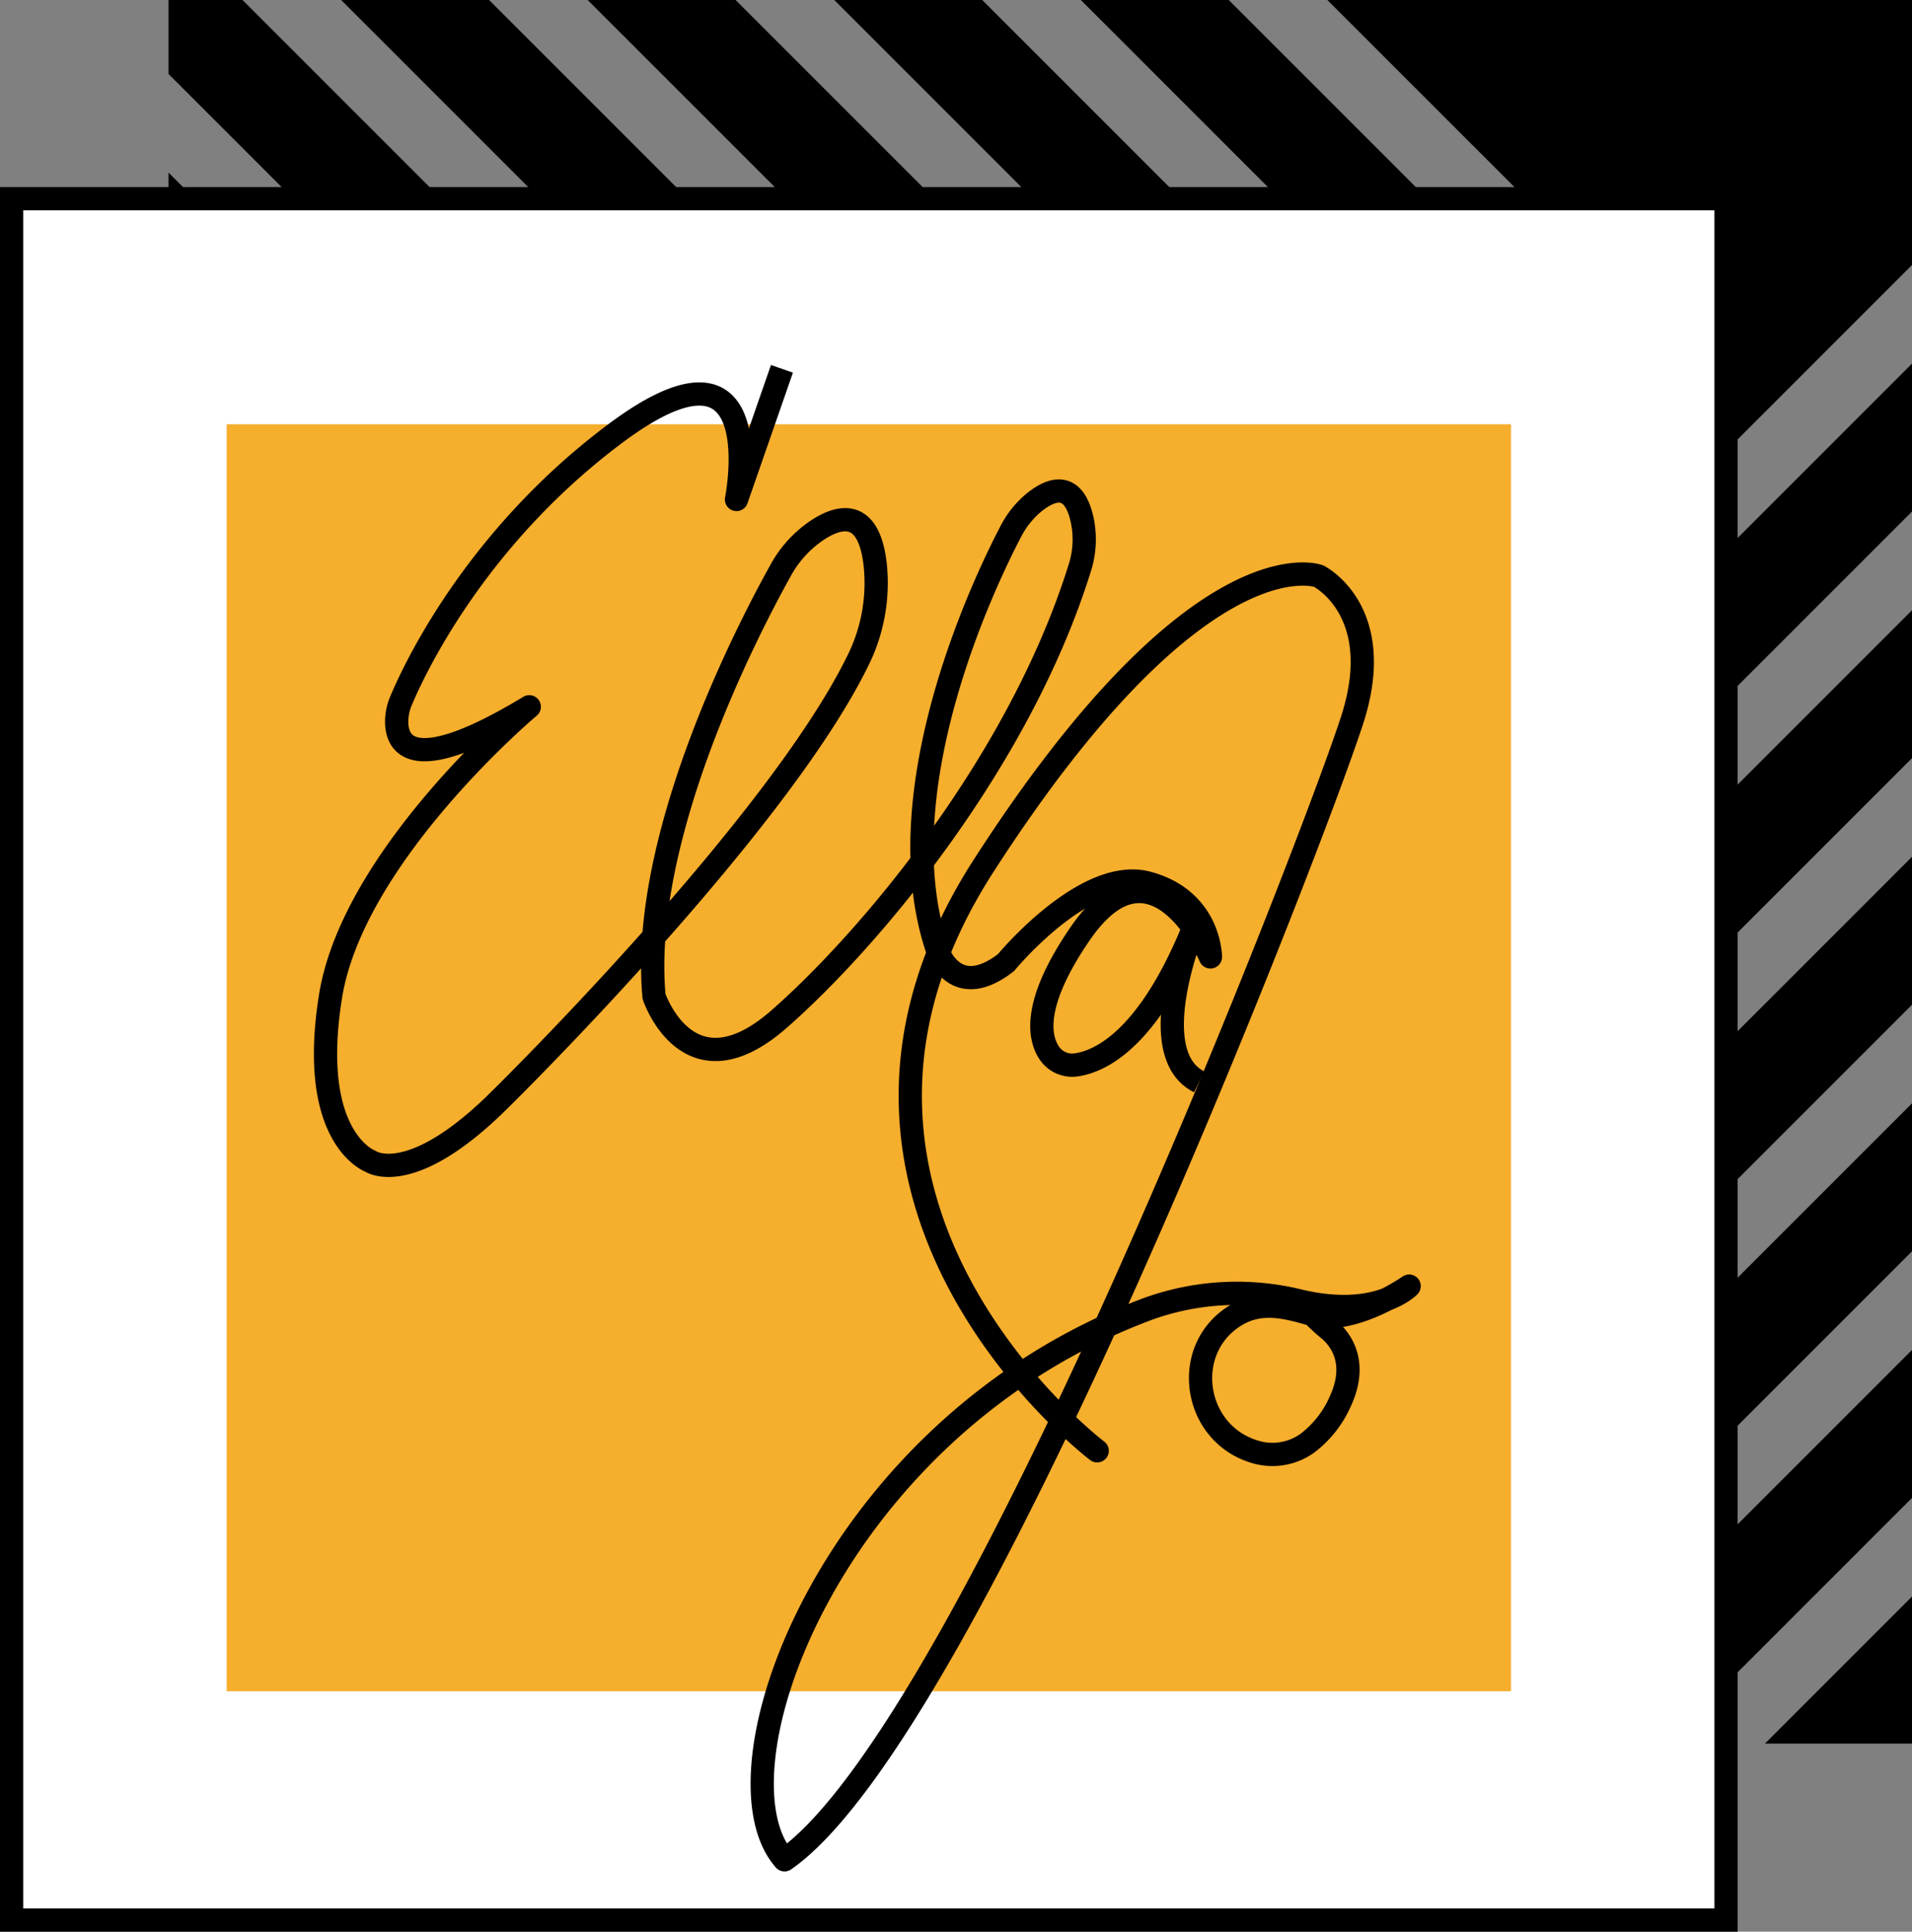<svg xmlns="http://www.w3.org/2000/svg" viewBox="0 0 329 332.37"><rect x="0" y="0" width="329" height="332.37" fill="#808080" stroke="none"/><title>logo</title><g id="sq2"><polygon points="327 172.05 327 152.25 181.25 298 201.05 298 327 172.05" style="stroke:#000;stroke-miterlimit:10;stroke-width:4px"/><polygon points="327 129.62 327 109.82 138.82 298 158.62 298 327 129.62" style="stroke:#000;stroke-miterlimit:10;stroke-width:4px"/><polygon points="327 214.47 327 194.67 223.67 298 243.47 298 327 214.47" style="stroke:#000;stroke-miterlimit:10;stroke-width:4px"/><polygon points="96.39 298 116.19 298 327 87.19 327 67.39 96.39 298" style="stroke:#000;stroke-miterlimit:10;stroke-width:4px"/><polygon points="327 44.77 327 2 233.23 2 300.41 69.17 289.09 80.49 210.6 2 190.81 2 279.19 90.39 267.88 101.7 168.18 2 148.38 2 257.98 111.6 246.67 122.92 125.75 2 105.95 2 236.77 132.81 225.45 144.13 83.33 2 63.53 2 215.56 154.03 204.24 165.34 40.9 2 31 2 31 11.9 194.34 175.24 183.03 186.56 31 34.53 31 54.33 173.13 196.45 161.81 207.77 31 76.95 31 96.75 151.91 217.67 140.6 228.98 31 119.38 31 139.18 130.7 238.88 119.39 250.19 31 161.81 31 181.6 109.49 260.09 98.17 271.41 31 204.23 31 298 73.77 298 327 44.77" style="stroke:#000;stroke-miterlimit:10;stroke-width:4px"/><polygon points="327 256.9 327 237.1 266.1 298 285.9 298 327 256.9" style="stroke:#000;stroke-miterlimit:10;stroke-width:4px"/><polygon points="327 279.53 308.53 298 327 298 327 279.53" style="stroke:#000;stroke-miterlimit:10;stroke-width:4px"/></g><g id="sq"><rect x="2" y="34.19" width="295" height="296.18" style="fill:#fff;stroke:#000;stroke-miterlimit:10;stroke-width:4px"/></g><g id="yellow"><rect x="39" y="73" width="221" height="218" style="fill:#f6ae2d"/></g><g id="ella"><path d="M220.79,286.63s-56.68-43-19.54-100.66,57.66-49.84,57.66-49.84,11.72,5.86,5.86,24.43S199.29,334.52,167,357c-13.32-15.1,8.06-74.57,62.66-94.84a45.11,45.11,0,0,1,26-1.31c13.39,3.14,18.81-2.56,18.81-2.56s-9.77,6.84-16.61,4.89c-4.49-1.28-9-2.57-13.47.29-9.14,5.83-7.07,19.94,3.26,23.24l.22.07a10.31,10.31,0,0,0,9.17-1.52,18.36,18.36,0,0,0,5.71-7.42c3-6.79-.38-10.67-2.08-12.09-1-.81-1.91-1.67-2.81-2.57h0" transform="translate(-32 -37)" style="fill:none;stroke:#000;stroke-linecap:round;stroke-linejoin:round;stroke-width:4px"/><path d="M166.55,100.46l-7.82,22.48s6.36-31.77-21-11.24c-24.11,18.08-34.56,40.71-36.71,45.84a9.24,9.24,0,0,0-.76,3.84c.11,3.89,3,9.23,22.81-2.77,0,0-30.29,25.41-34.2,49.84s6.84,28.34,6.84,28.34,6.84,4.89,22.47-10.75c0,0,47.22-46.4,61.41-75.31a30,30,0,0,0,3-16.64c-1.1-9.45-5.94-8.44-9.75-6a19.64,19.64,0,0,0-6.52,7.06c-5.75,10.34-24.26,46-21.78,73.3,0,0,5.87,17.59,21.5,3.91,15.12-13.23,41.19-43.8,51.74-77.59a16.1,16.1,0,0,0,.25-9.07c-1.64-6-5.33-4.44-8-2.33a15.94,15.94,0,0,0-4.12,5.11c-4.71,9-21.87,45-12.54,72.15,0,0,2.93,8.8,11.73,2,0,0,13.68-16.62,24.43-13.69s10.75,12.71,10.75,12.71-9.78-22.48-22.48-3.91c-8.34,12.19-7,18.06-5.09,20.66a4.74,4.74,0,0,0,4.49,1.82c4-.57,12.31-4.22,20.15-23.46,0,0-8.8,21.5,1,26.39" transform="translate(-32 -37)" style="fill:none;stroke:#000;stroke-linejoin:round;stroke-width:4px"/></g></svg>